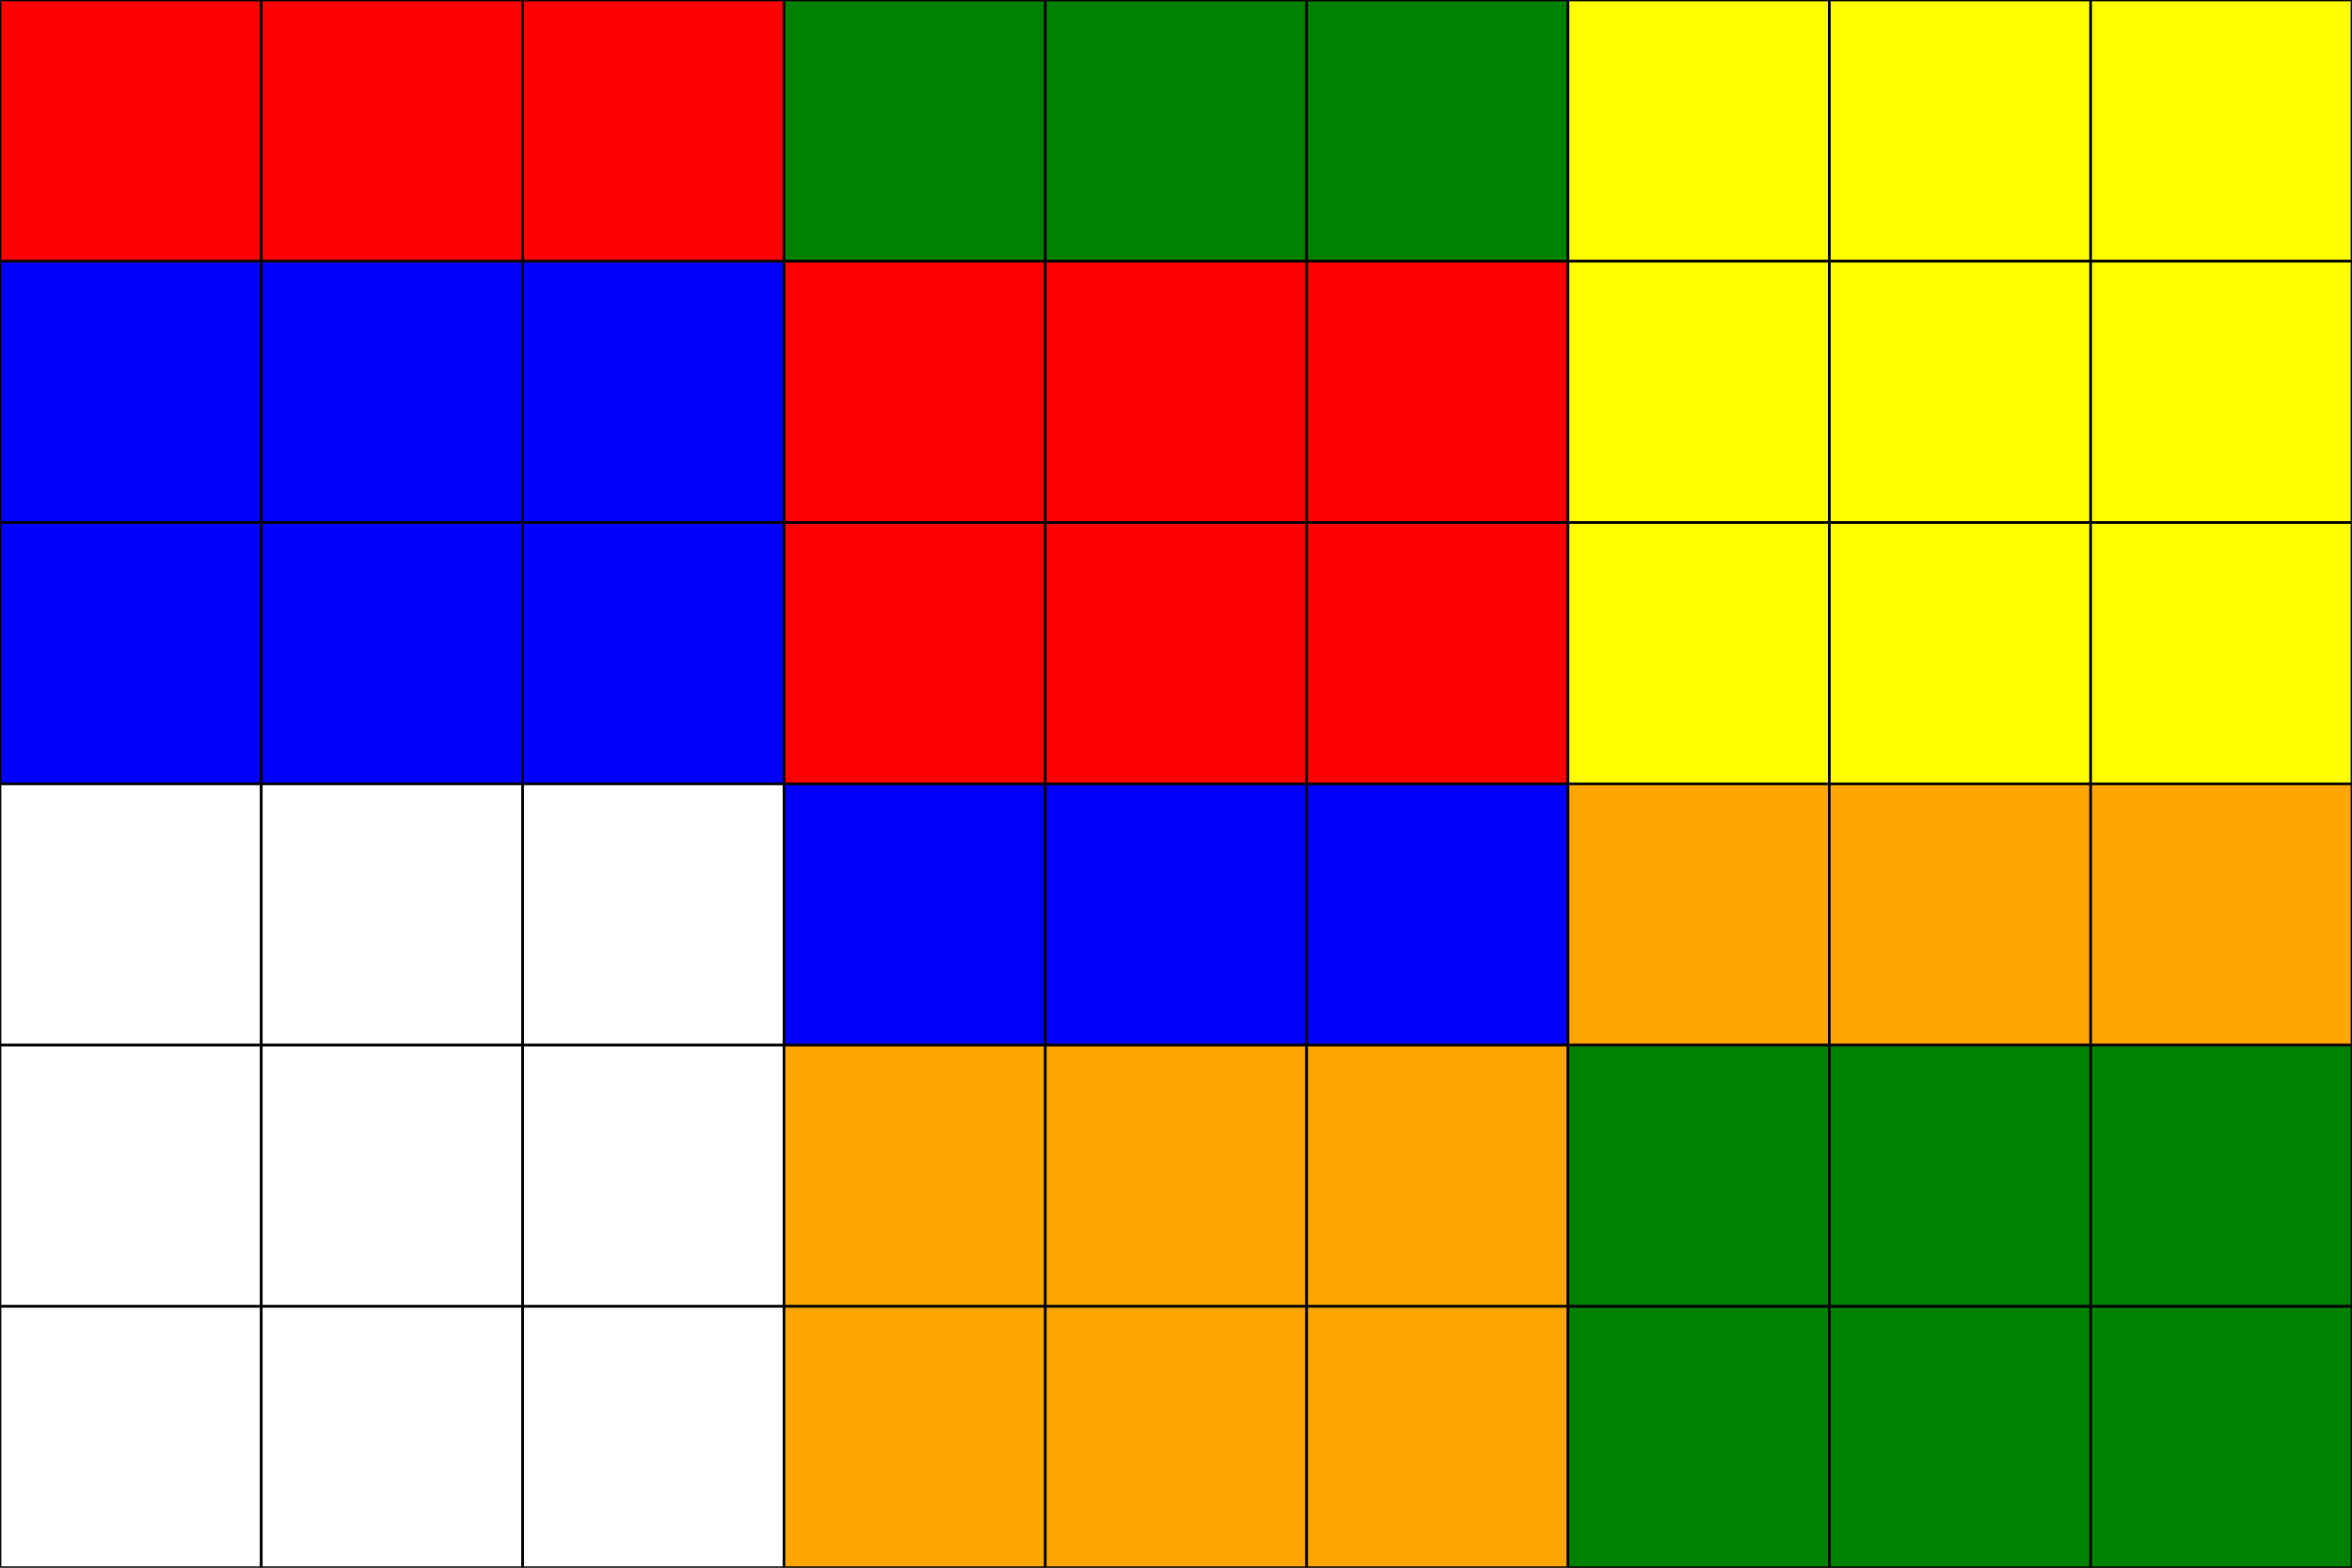 <?xml version="1.0" encoding="UTF-8" ?>
<svg width="900" height="600">
<g>
<rect width='900' height='600' fill='black'/>
<rect x='0' y='0' width='100' height='100' style='fill:red;stroke:black;stroke-width:1' />
<rect x='100' y='0' width='100' height='100' style='fill:red;stroke:black;stroke-width:1' />
<rect x='200' y='0' width='100' height='100' style='fill:red;stroke:black;stroke-width:1' />
<rect x='300' y='0' width='100' height='100' style='fill:green;stroke:black;stroke-width:1' />
<rect x='400' y='0' width='100' height='100' style='fill:green;stroke:black;stroke-width:1' />
<rect x='500' y='0' width='100' height='100' style='fill:green;stroke:black;stroke-width:1' />
<rect x='600' y='0' width='100' height='100' style='fill:yellow;stroke:black;stroke-width:1' />
<rect x='700' y='0' width='100' height='100' style='fill:yellow;stroke:black;stroke-width:1' />
<rect x='800' y='0' width='100' height='100' style='fill:yellow;stroke:black;stroke-width:1' />
<rect x='0' y='100' width='100' height='100' style='fill:blue;stroke:black;stroke-width:1' />
<rect x='100' y='100' width='100' height='100' style='fill:blue;stroke:black;stroke-width:1' />
<rect x='200' y='100' width='100' height='100' style='fill:blue;stroke:black;stroke-width:1' />
<rect x='300' y='100' width='100' height='100' style='fill:red;stroke:black;stroke-width:1' />
<rect x='400' y='100' width='100' height='100' style='fill:red;stroke:black;stroke-width:1' />
<rect x='500' y='100' width='100' height='100' style='fill:red;stroke:black;stroke-width:1' />
<rect x='600' y='100' width='100' height='100' style='fill:yellow;stroke:black;stroke-width:1' />
<rect x='700' y='100' width='100' height='100' style='fill:yellow;stroke:black;stroke-width:1' />
<rect x='800' y='100' width='100' height='100' style='fill:yellow;stroke:black;stroke-width:1' />
<rect x='0' y='200' width='100' height='100' style='fill:blue;stroke:black;stroke-width:1' />
<rect x='100' y='200' width='100' height='100' style='fill:blue;stroke:black;stroke-width:1' />
<rect x='200' y='200' width='100' height='100' style='fill:blue;stroke:black;stroke-width:1' />
<rect x='300' y='200' width='100' height='100' style='fill:red;stroke:black;stroke-width:1' />
<rect x='400' y='200' width='100' height='100' style='fill:red;stroke:black;stroke-width:1' />
<rect x='500' y='200' width='100' height='100' style='fill:red;stroke:black;stroke-width:1' />
<rect x='600' y='200' width='100' height='100' style='fill:yellow;stroke:black;stroke-width:1' />
<rect x='700' y='200' width='100' height='100' style='fill:yellow;stroke:black;stroke-width:1' />
<rect x='800' y='200' width='100' height='100' style='fill:yellow;stroke:black;stroke-width:1' />
<rect x='0' y='300' width='100' height='100' style='fill:white;stroke:black;stroke-width:1' />
<rect x='100' y='300' width='100' height='100' style='fill:white;stroke:black;stroke-width:1' />
<rect x='200' y='300' width='100' height='100' style='fill:white;stroke:black;stroke-width:1' />
<rect x='300' y='300' width='100' height='100' style='fill:blue;stroke:black;stroke-width:1' />
<rect x='400' y='300' width='100' height='100' style='fill:blue;stroke:black;stroke-width:1' />
<rect x='500' y='300' width='100' height='100' style='fill:blue;stroke:black;stroke-width:1' />
<rect x='600' y='300' width='100' height='100' style='fill:orange;stroke:black;stroke-width:1' />
<rect x='700' y='300' width='100' height='100' style='fill:orange;stroke:black;stroke-width:1' />
<rect x='800' y='300' width='100' height='100' style='fill:orange;stroke:black;stroke-width:1' />
<rect x='0' y='400' width='100' height='100' style='fill:white;stroke:black;stroke-width:1' />
<rect x='100' y='400' width='100' height='100' style='fill:white;stroke:black;stroke-width:1' />
<rect x='200' y='400' width='100' height='100' style='fill:white;stroke:black;stroke-width:1' />
<rect x='300' y='400' width='100' height='100' style='fill:orange;stroke:black;stroke-width:1' />
<rect x='400' y='400' width='100' height='100' style='fill:orange;stroke:black;stroke-width:1' />
<rect x='500' y='400' width='100' height='100' style='fill:orange;stroke:black;stroke-width:1' />
<rect x='600' y='400' width='100' height='100' style='fill:green;stroke:black;stroke-width:1' />
<rect x='700' y='400' width='100' height='100' style='fill:green;stroke:black;stroke-width:1' />
<rect x='800' y='400' width='100' height='100' style='fill:green;stroke:black;stroke-width:1' />
<rect x='0' y='500' width='100' height='100' style='fill:white;stroke:black;stroke-width:1' />
<rect x='100' y='500' width='100' height='100' style='fill:white;stroke:black;stroke-width:1' />
<rect x='200' y='500' width='100' height='100' style='fill:white;stroke:black;stroke-width:1' />
<rect x='300' y='500' width='100' height='100' style='fill:orange;stroke:black;stroke-width:1' />
<rect x='400' y='500' width='100' height='100' style='fill:orange;stroke:black;stroke-width:1' />
<rect x='500' y='500' width='100' height='100' style='fill:orange;stroke:black;stroke-width:1' />
<rect x='600' y='500' width='100' height='100' style='fill:green;stroke:black;stroke-width:1' />
<rect x='700' y='500' width='100' height='100' style='fill:green;stroke:black;stroke-width:1' />
<rect x='800' y='500' width='100' height='100' style='fill:green;stroke:black;stroke-width:1' />
</g></svg>